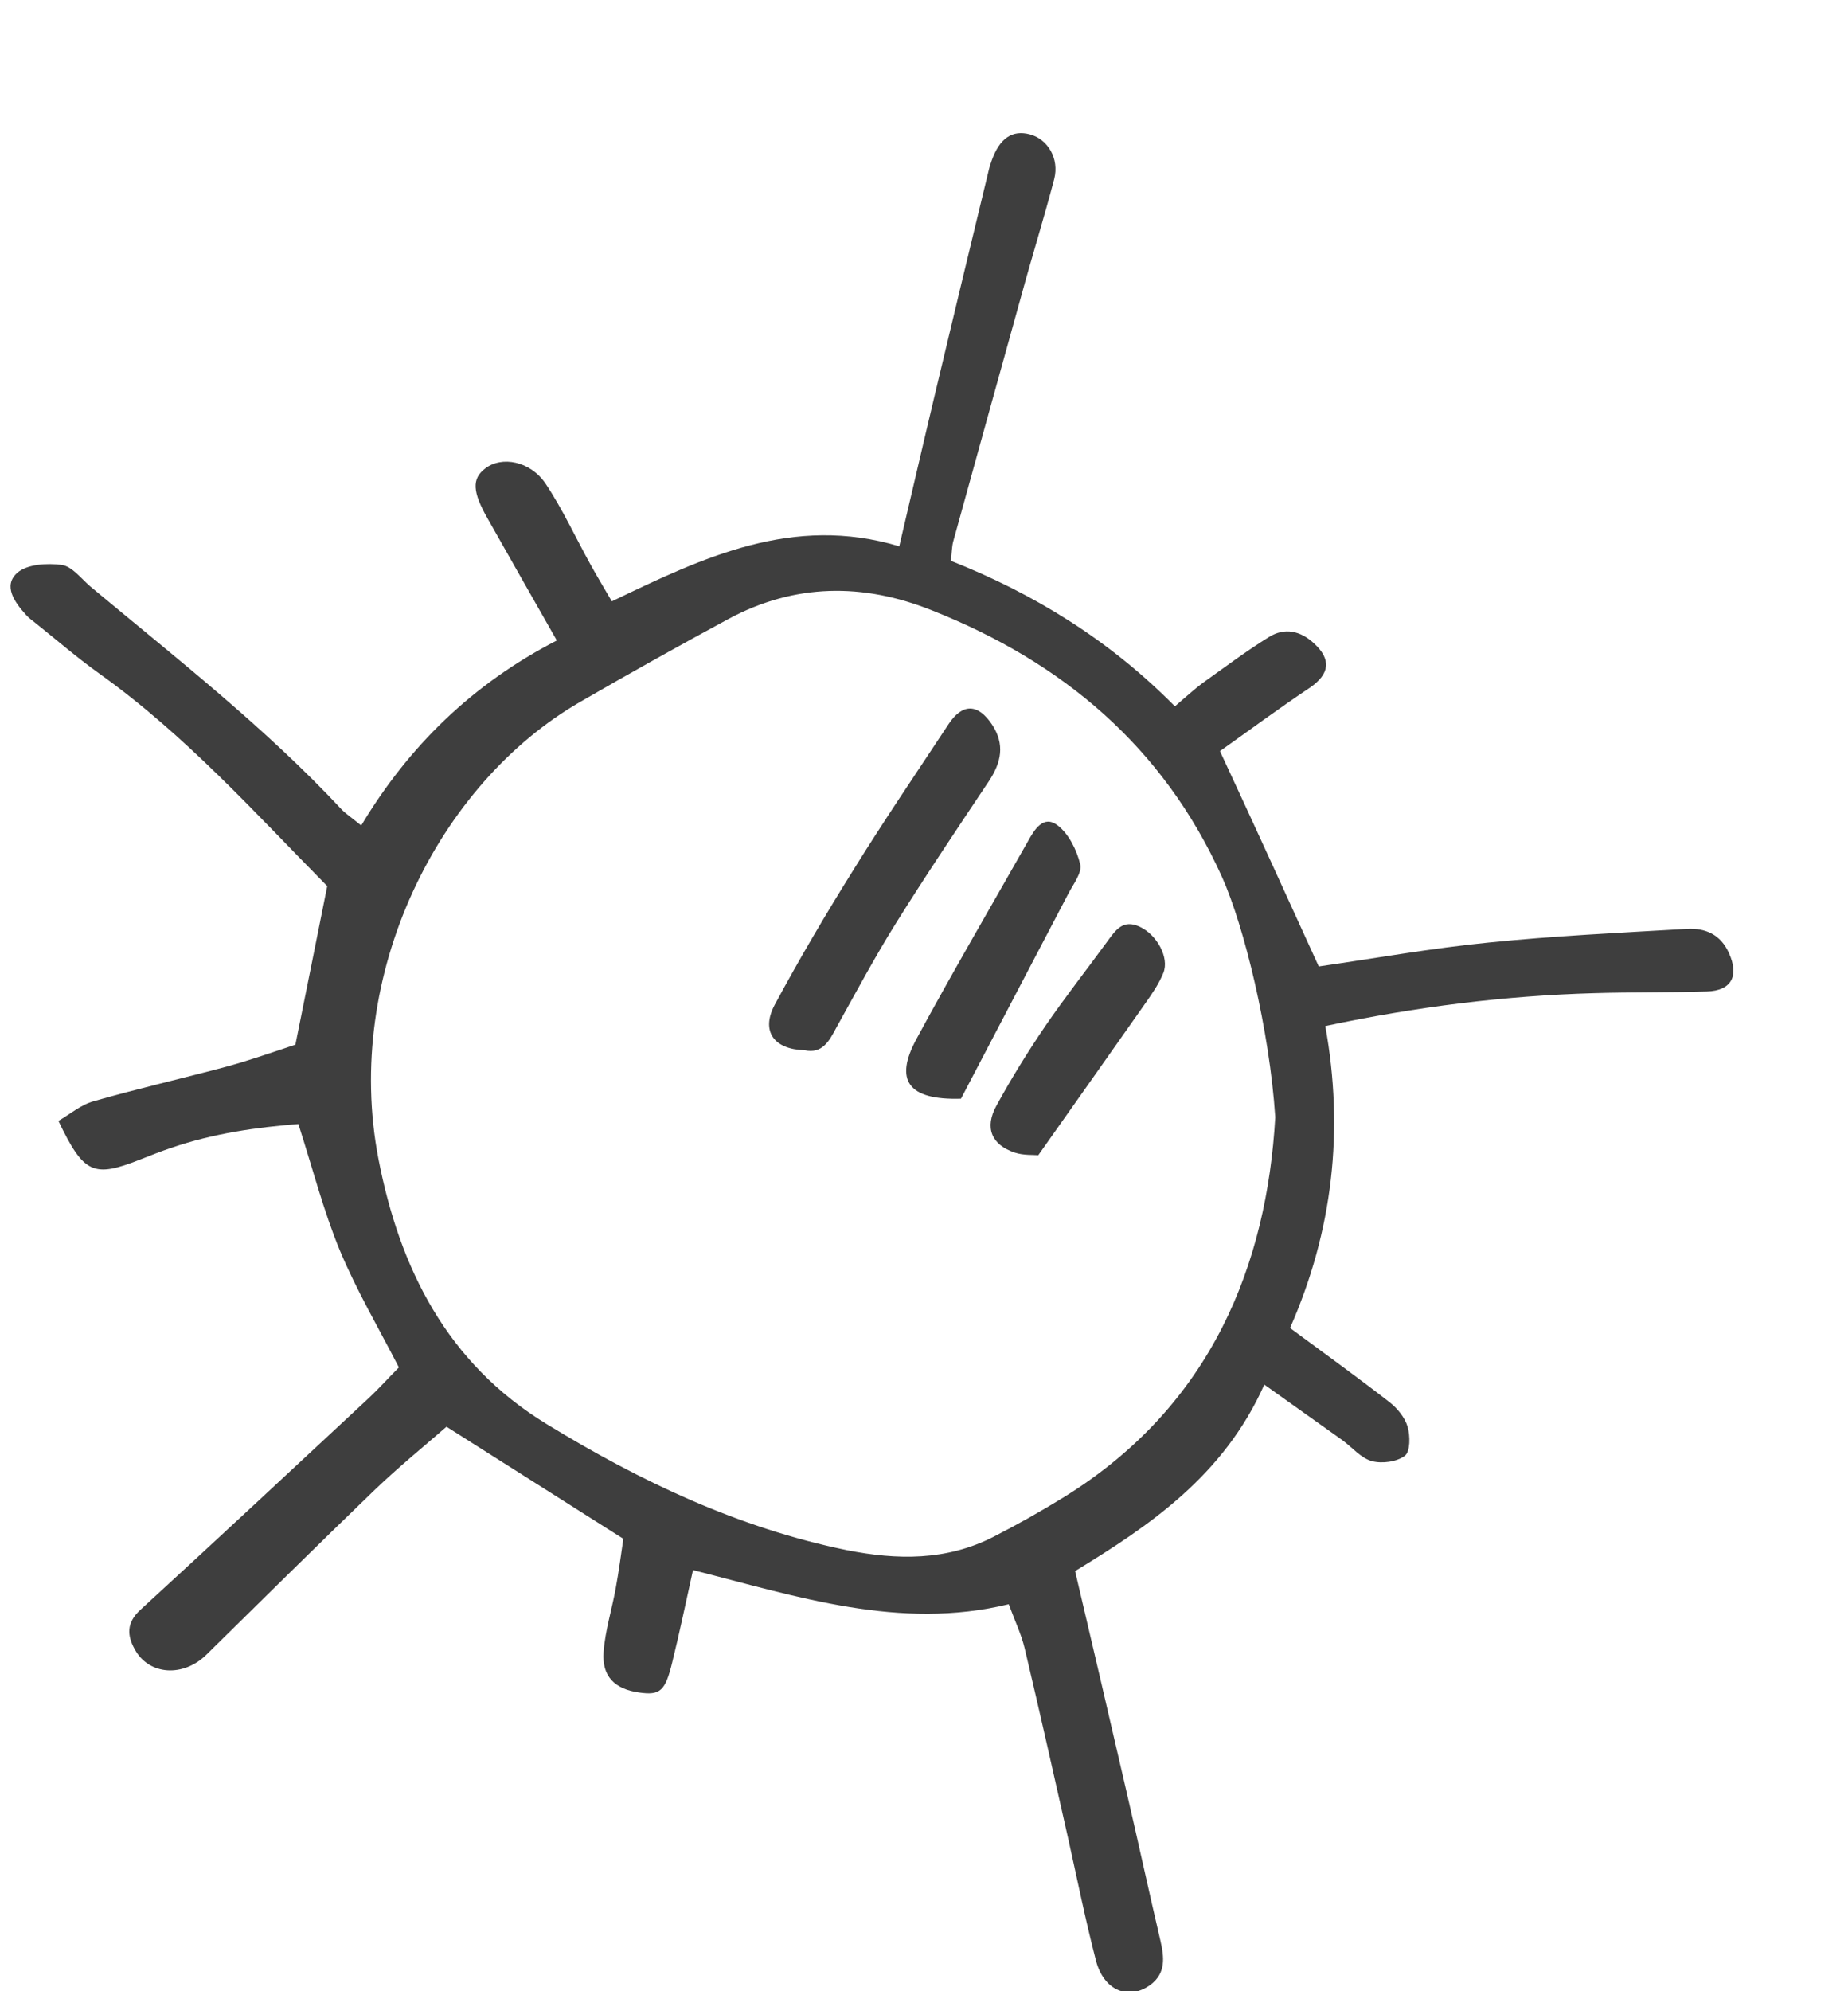 <svg width="13" height="14" viewBox="0 0 13 14" fill="none" xmlns="http://www.w3.org/2000/svg">
<path d="M9.277 6.795C9.667 6.739 10.067 6.667 10.472 6.627C10.934 6.58 11.4 6.558 11.864 6.531C11.995 6.523 12.104 6.569 12.163 6.702C12.235 6.862 12.181 6.966 12.006 6.971C11.741 6.979 11.475 6.975 11.211 6.983C10.584 7.001 9.965 7.078 9.323 7.214C9.456 7.947 9.376 8.654 9.075 9.337C9.32 9.518 9.549 9.683 9.773 9.857C9.829 9.9 9.883 9.966 9.902 10.031C9.921 10.095 9.921 10.206 9.883 10.235C9.827 10.278 9.723 10.292 9.651 10.273C9.574 10.252 9.513 10.177 9.445 10.127C9.27 10.003 9.096 9.878 8.894 9.735C8.609 10.374 8.091 10.724 7.563 11.046C7.688 11.577 7.806 12.083 7.923 12.59C8.005 12.942 8.081 13.294 8.163 13.644C8.19 13.761 8.203 13.873 8.093 13.955C7.939 14.068 7.763 13.995 7.709 13.782C7.635 13.497 7.577 13.207 7.513 12.921C7.413 12.476 7.313 12.031 7.208 11.588C7.184 11.489 7.139 11.395 7.096 11.279C6.328 11.465 5.609 11.225 4.875 11.039C4.824 11.267 4.781 11.478 4.729 11.687C4.68 11.891 4.643 11.921 4.496 11.9C4.325 11.876 4.233 11.787 4.246 11.615C4.257 11.465 4.304 11.318 4.331 11.169C4.353 11.049 4.369 10.929 4.385 10.819C3.966 10.553 3.568 10.302 3.141 10.031C2.985 10.167 2.803 10.315 2.633 10.478C2.237 10.86 1.845 11.247 1.451 11.635C1.289 11.793 1.049 11.779 0.949 11.598C0.893 11.499 0.889 11.409 0.987 11.319C1.526 10.825 2.061 10.326 2.597 9.827C2.665 9.763 2.729 9.692 2.806 9.614C2.667 9.343 2.509 9.075 2.39 8.79C2.275 8.511 2.2 8.217 2.099 7.903C1.805 7.926 1.499 7.969 1.203 8.071C1.131 8.095 1.061 8.123 0.99 8.151C0.657 8.283 0.59 8.254 0.411 7.881C0.491 7.835 0.569 7.767 0.661 7.742C0.969 7.654 1.285 7.582 1.595 7.499C1.768 7.452 1.936 7.391 2.078 7.345C2.157 6.955 2.227 6.603 2.302 6.23C1.797 5.719 1.304 5.167 0.696 4.734C0.541 4.623 0.398 4.499 0.249 4.38C0.227 4.363 0.203 4.345 0.184 4.324C0.104 4.236 0.019 4.119 0.121 4.028C0.19 3.966 0.333 3.958 0.435 3.972C0.507 3.982 0.571 4.068 0.635 4.123C1.24 4.628 1.864 5.113 2.403 5.691C2.435 5.724 2.477 5.751 2.541 5.804C2.875 5.247 3.323 4.809 3.917 4.503C3.747 4.206 3.59 3.927 3.432 3.649C3.323 3.459 3.318 3.366 3.413 3.294C3.529 3.204 3.729 3.241 3.837 3.399C3.958 3.58 4.049 3.78 4.155 3.971C4.2 4.052 4.248 4.132 4.304 4.228C4.949 3.918 5.577 3.617 6.326 3.841C6.416 3.459 6.496 3.111 6.579 2.763C6.702 2.246 6.827 1.727 6.952 1.211C6.958 1.183 6.966 1.156 6.976 1.129C7.032 0.972 7.121 0.911 7.246 0.945C7.371 0.979 7.453 1.115 7.416 1.259C7.344 1.534 7.259 1.806 7.184 2.081C7.024 2.657 6.864 3.233 6.705 3.809C6.696 3.844 6.696 3.884 6.689 3.943C7.273 4.174 7.803 4.499 8.265 4.966C8.337 4.905 8.397 4.849 8.462 4.801C8.616 4.691 8.768 4.577 8.928 4.478C9.037 4.411 9.147 4.435 9.241 4.521C9.368 4.636 9.355 4.739 9.213 4.836C8.993 4.983 8.781 5.14 8.582 5.281C8.822 5.796 9.041 6.278 9.277 6.795ZM8.971 7.855C8.931 7.244 8.753 6.516 8.597 6.167C8.184 5.251 7.475 4.655 6.555 4.291C6.07 4.097 5.59 4.102 5.126 4.351C4.776 4.54 4.427 4.735 4.083 4.934C3.08 5.511 2.413 6.855 2.662 8.147C2.811 8.918 3.145 9.585 3.845 10.012C4.504 10.415 5.195 10.743 5.958 10.899C6.312 10.969 6.657 10.974 6.987 10.806C7.157 10.719 7.321 10.627 7.483 10.527C8.529 9.881 8.912 8.883 8.971 7.855Z" fill="#3E3E3E"/>
<path d="M5.66 7.384C5.443 7.378 5.352 7.25 5.449 7.066C5.624 6.741 5.811 6.424 6.006 6.112C6.22 5.767 6.449 5.431 6.673 5.091C6.771 4.943 6.88 4.946 6.979 5.095C7.07 5.234 7.044 5.359 6.958 5.49C6.737 5.821 6.515 6.151 6.305 6.487C6.155 6.727 6.022 6.976 5.884 7.224C5.833 7.32 5.785 7.411 5.66 7.384Z" fill="#3E3E3E"/>
<path d="M6.76 7.725C6.389 7.736 6.288 7.597 6.448 7.303C6.7 6.837 6.968 6.379 7.229 5.919C7.277 5.832 7.34 5.727 7.44 5.803C7.519 5.863 7.575 5.978 7.599 6.077C7.613 6.135 7.551 6.215 7.516 6.282C7.266 6.76 7.015 7.237 6.76 7.725Z" fill="#3E3E3E"/>
<path d="M7.304 8.122C7.269 8.119 7.2 8.124 7.139 8.104C6.976 8.05 6.923 7.93 7.01 7.773C7.114 7.583 7.229 7.397 7.352 7.216C7.491 7.013 7.643 6.82 7.789 6.62C7.847 6.541 7.899 6.46 8.018 6.516C8.138 6.572 8.227 6.732 8.184 6.84C8.152 6.919 8.103 6.989 8.053 7.06C7.808 7.408 7.563 7.756 7.304 8.122Z" fill="#3E3E3E"/>
</svg>
